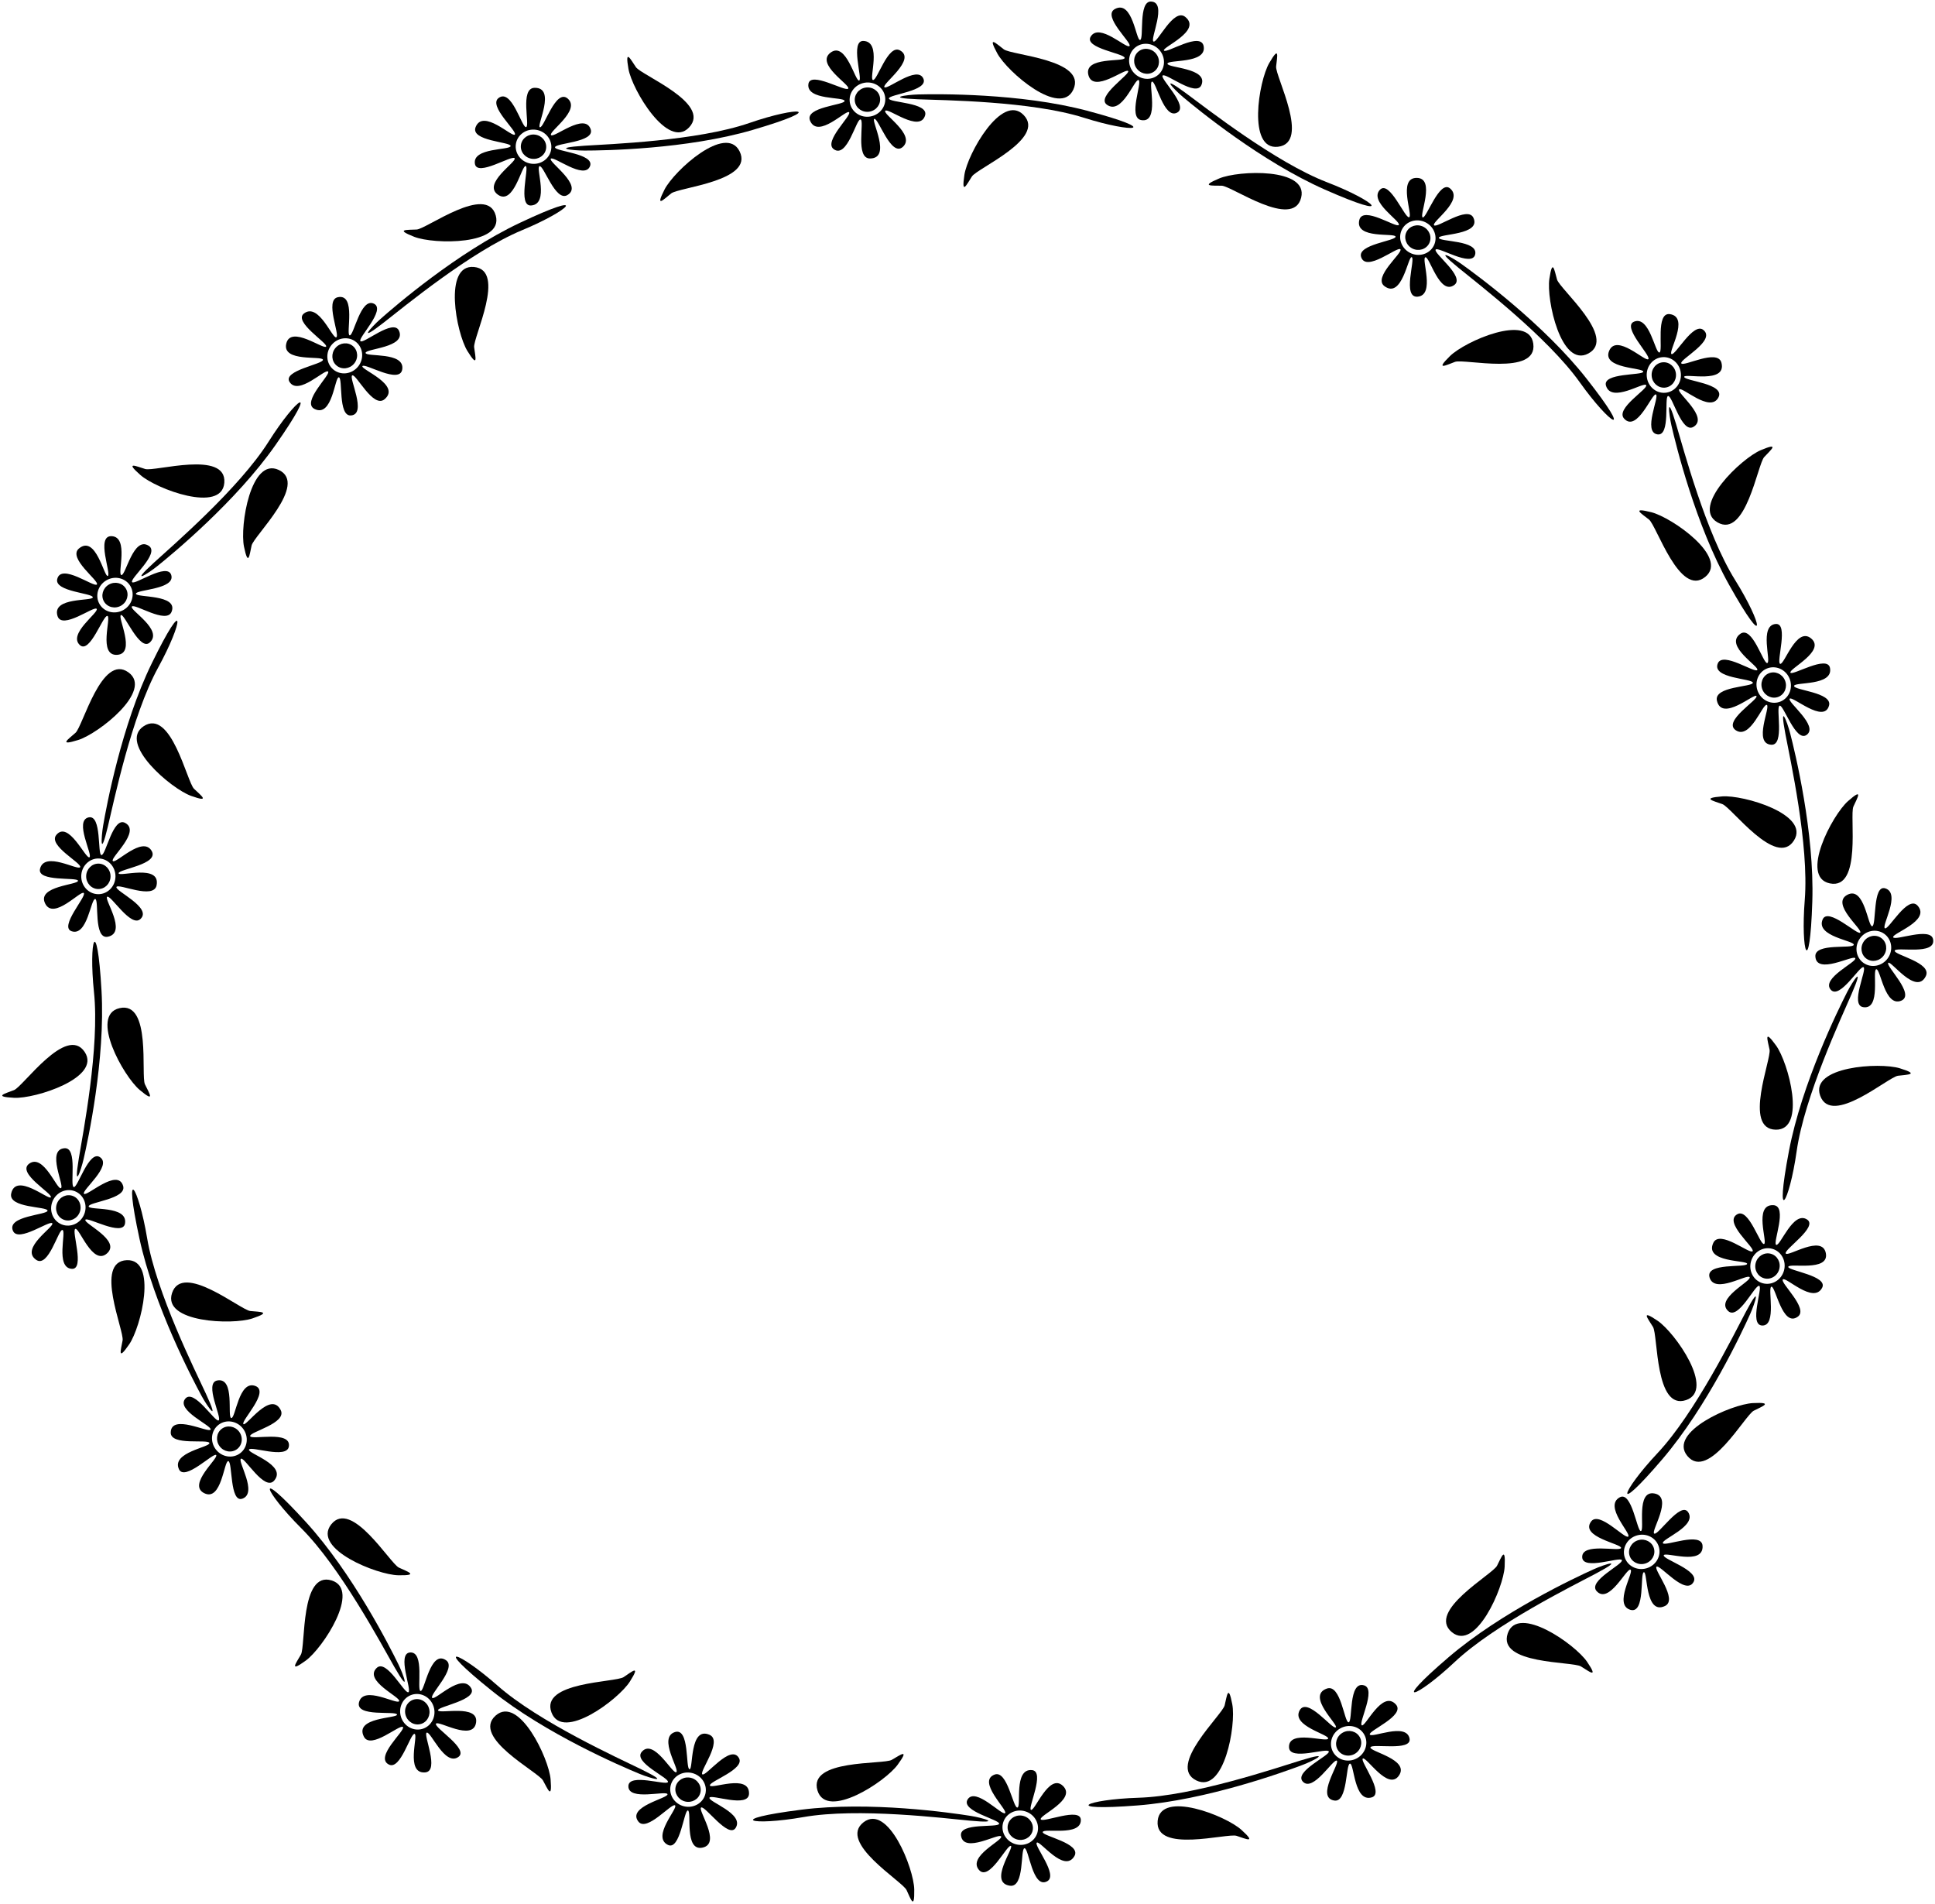 <?xml version="1.0" encoding="UTF-8"?>
<svg xmlns="http://www.w3.org/2000/svg" xmlns:xlink="http://www.w3.org/1999/xlink" width="437pt" height="430pt" viewBox="0 0 437 430" version="1.1">
<g id="surface1">
<path style=" stroke:none;fill-rule:nonzero;fill:rgb(0%,0%,0%);fill-opacity:1;" d="M 293.801 397.57 C 288.383 399.23 269.602 405.629 257.113 406.012 C 245.258 406.375 239.254 409.133 256.98 407.742 C 272.52 406.527 290.055 400.16 294.141 398.609 C 296.652 397.656 301.18 395.309 293.801 397.57 "/>
<path style=" stroke:none;fill-rule:nonzero;fill:rgb(0%,0%,0%);fill-opacity:1;" d="M 309.355 391.723 C 308.996 390.859 317.523 387.434 315.23 384.926 C 312.156 381.566 308.359 390.133 307.547 389.648 C 306.73 389.156 310.879 381.496 308.086 380.637 C 304.449 379.516 305.559 388.895 304.57 388.973 C 303.594 389.055 302.836 380.211 299.637 381.359 C 294.957 383.039 302.363 389.578 301.68 390.113 C 300.926 390.707 295.211 383.109 293.504 386.289 C 291.605 389.824 300.223 391.703 299.945 392.652 C 299.668 393.609 290.898 390.477 291.113 394.652 C 291.273 397.746 299.711 394.641 300.094 395.559 C 300.449 396.422 292.16 400.102 294.215 402.352 C 296.523 404.883 301.09 397.148 301.902 397.637 C 302.719 398.121 297.035 406.004 301.363 406.645 C 304.395 407.094 303.891 398.387 304.879 398.305 C 305.852 398.227 305.77 407.156 309.812 405.922 C 312.758 405.023 307.086 397.707 307.77 397.168 C 308.523 396.574 313.492 404.609 315.945 400.988 C 318.41 397.352 309.227 395.578 309.5 394.629 C 309.777 393.672 318.938 395.613 318.332 392.629 C 317.578 388.922 309.734 392.641 309.355 391.723 Z M 306.473 397.086 C 304.531 398.172 302.109 397.547 301.062 395.688 C 300.02 393.824 300.746 391.434 302.688 390.344 C 304.633 389.254 307.055 389.879 308.098 391.738 C 309.145 393.602 308.414 395.992 306.473 397.086 "/>
<path style=" stroke:none;fill-rule:nonzero;fill:rgb(0%,0%,0%);fill-opacity:1;" d="M 303.234 391.312 C 301.852 392.09 301.336 393.793 302.078 395.117 C 302.82 396.445 304.547 396.891 305.93 396.113 C 307.312 395.336 307.828 393.633 307.086 392.309 C 306.34 390.98 304.617 390.535 303.234 391.312 "/>
<path style=" stroke:none;fill-rule:nonzero;fill:rgb(0%,0%,0%);fill-opacity:1;" d="M 280.363 413.266 C 276.82 410.051 262.105 404.273 261.445 411.227 C 260.738 418.66 277.156 413.93 279.266 414.613 C 281.379 415.297 283.906 416.48 280.363 413.266 "/>
<path style=" stroke:none;fill-rule:nonzero;fill:rgb(0%,0%,0%);fill-opacity:1;" d="M 276.578 385.133 C 276.062 387.293 263.473 398.844 270.184 402.109 C 276.465 405.172 279.199 389.598 278.297 384.902 C 277.398 380.203 277.094 382.973 276.578 385.133 "/>
<path style=" stroke:none;fill-rule:nonzero;fill:rgb(0%,0%,0%);fill-opacity:1;" d="M 359.922 354.406 C 355.938 356.199 339.039 364.102 327.195 374.238 C 313.688 385.797 319.879 383.5 328.516 375.367 C 337.613 366.801 355.41 358.039 360.414 355.379 C 367.23 351.758 362.371 353.305 359.922 354.406 "/>
<path style=" stroke:none;fill-rule:nonzero;fill:rgb(0%,0%,0%);fill-opacity:1;" d="M 375.547 348.512 C 375.164 347.59 383.34 344.668 381.25 341.52 C 379.566 338.977 374.469 346.832 373.594 346.352 C 372.727 345.875 377.965 338.121 373.648 337.297 C 369.355 336.473 371.527 345.668 370.57 345.781 C 369.711 345.887 368.543 336.703 365.824 338.152 C 362.094 340.137 368.469 346.391 367.723 347.023 C 366.969 347.664 361.164 341.156 359.34 343.617 C 356.734 347.133 366.328 348.68 366.098 349.602 C 365.863 350.523 357.168 348.285 357.324 351.707 C 357.469 354.754 365.93 351.488 366.285 352.348 C 366.668 353.27 358.508 357.043 360.582 359.344 C 363.383 362.445 367.363 354.027 368.238 354.508 C 369.105 354.984 364.344 362.41 368.184 363.562 C 371.645 364.602 370.309 355.191 371.262 355.078 C 372.121 354.973 371.516 364.832 376.008 362.711 C 379.086 361.258 373.363 354.469 374.109 353.836 C 374.863 353.195 380.715 360.605 382.492 357.242 C 383.855 354.656 375.504 352.176 375.738 351.258 C 375.969 350.336 384.711 353.703 384.508 349.156 C 384.355 345.762 375.902 349.371 375.547 348.512 Z M 371.812 354.199 C 369.668 354.805 367.461 353.629 366.883 351.574 C 366.305 349.52 367.57 347.363 369.715 346.758 C 371.859 346.156 374.066 347.332 374.645 349.387 C 375.227 351.441 373.953 353.598 371.812 354.199 "/>
<path style=" stroke:none;fill-rule:nonzero;fill:rgb(0%,0%,0%);fill-opacity:1;" d="M 370.02 347.832 C 368.492 348.262 367.59 349.793 368 351.258 C 368.41 352.719 369.984 353.559 371.512 353.129 C 373.035 352.699 373.938 351.164 373.527 349.703 C 373.117 348.238 371.547 347.402 370.02 347.832 "/>
<path style=" stroke:none;fill-rule:nonzero;fill:rgb(0%,0%,0%);fill-opacity:1;" d="M 338.086 353.617 C 337.078 355.594 322.129 363.863 327.887 368.617 C 333.273 373.066 339.586 358.574 339.812 353.793 C 340.043 349.016 339.098 351.641 338.086 353.617 "/>
<path style=" stroke:none;fill-rule:nonzero;fill:rgb(0%,0%,0%);fill-opacity:1;" d="M 340.512 368.879 C 338.082 375.938 355.148 375.191 357.039 376.352 C 358.934 377.516 361.109 379.258 358.422 375.301 C 355.734 371.344 342.789 362.273 340.512 368.879 "/>
<path style=" stroke:none;fill-rule:nonzero;fill:rgb(0%,0%,0%);fill-opacity:1;" d="M 375.453 329.516 C 385.578 317.66 393.465 300.758 395.254 296.773 C 396.352 294.32 397.895 289.461 394.281 296.277 C 391.625 301.285 382.879 319.094 374.32 328.199 C 366.199 336.844 363.906 343.035 375.453 329.516 "/>
<path style=" stroke:none;fill-rule:nonzero;fill:rgb(0%,0%,0%);fill-opacity:1;" d="M 403.293 283.09 C 402.812 282.219 410.66 277.109 408.121 275.43 C 404.965 273.344 402.055 281.52 401.133 281.141 C 400.27 280.781 403.871 272.328 400.48 272.18 C 395.93 271.98 399.305 280.719 398.387 280.953 C 397.465 281.188 394.977 272.836 392.395 274.203 C 389.031 275.984 396.449 281.828 395.809 282.582 C 395.176 283.332 388.383 277.617 386.934 280.691 C 384.816 285.188 394.676 284.57 394.57 285.434 C 394.457 286.387 385.047 285.059 386.09 288.52 C 387.246 292.355 394.664 287.586 395.145 288.453 C 395.625 289.328 387.211 293.316 390.316 296.113 C 392.617 298.188 396.383 290.023 397.305 290.406 C 398.164 290.762 394.91 299.227 397.953 299.363 C 401.375 299.52 399.129 290.824 400.051 290.594 C 400.973 290.359 402.531 299.949 406.043 297.344 C 408.5 295.516 401.988 289.719 402.629 288.961 C 403.262 288.215 409.52 294.586 411.504 290.852 C 412.949 288.133 403.762 286.977 403.863 286.113 C 403.98 285.156 413.176 287.32 412.348 283.027 C 411.52 278.711 403.77 283.957 403.293 283.09 Z M 402.891 286.969 C 402.289 289.113 400.137 290.387 398.078 289.809 C 396.023 289.23 394.848 287.023 395.445 284.883 C 396.051 282.734 398.203 281.465 400.258 282.039 C 402.312 282.617 403.492 284.824 402.891 286.969 "/>
<path style=" stroke:none;fill-rule:nonzero;fill:rgb(0%,0%,0%);fill-opacity:1;" d="M 399.945 283.16 C 398.48 282.75 396.949 283.656 396.52 285.184 C 396.094 286.707 396.93 288.277 398.395 288.688 C 399.855 289.102 401.391 288.195 401.816 286.668 C 402.246 285.141 401.406 283.57 399.945 283.16 "/>
<path style=" stroke:none;fill-rule:nonzero;fill:rgb(0%,0%,0%);fill-opacity:1;" d="M 395.887 316.879 C 391.105 317.109 376.617 323.438 381.074 328.82 C 385.836 334.574 394.09 319.617 396.062 318.605 C 398.039 317.594 400.664 316.645 395.887 316.879 "/>
<path style=" stroke:none;fill-rule:nonzero;fill:rgb(0%,0%,0%);fill-opacity:1;" d="M 380.801 316.195 C 387.406 313.914 378.32 300.977 374.359 298.289 C 370.398 295.605 372.145 297.781 373.309 299.676 C 374.473 301.562 373.742 318.633 380.801 316.195 "/>
<path style=" stroke:none;fill-rule:nonzero;fill:rgb(0%,0%,0%);fill-opacity:1;" d="M 405.754 260.012 C 407.504 247.637 415.926 229.676 418.172 224.473 C 421.23 217.383 418.402 221.629 417.176 224.02 C 415.188 227.91 406.934 244.637 404.016 259.949 C 400.691 277.418 404.09 271.754 405.754 260.012 "/>
<path style=" stroke:none;fill-rule:nonzero;fill:rgb(0%,0%,0%);fill-opacity:1;" d="M 436.57 212.133 C 436.023 209.262 427.953 212.547 427.559 211.68 C 427.164 210.816 436.094 207.98 433.09 204.559 C 430.852 202.008 426.512 210.105 425.691 209.652 C 424.82 209.176 429.379 201.785 425.777 200.633 C 422.879 199.699 423.801 209.02 422.82 209.188 C 421.844 209.359 421.09 200.031 417.203 202.086 C 413.34 204.125 420.777 209.945 420.105 210.633 C 419.496 211.254 412.848 204.812 411.629 207.641 C 409.957 211.52 418.844 212.422 418.656 213.383 C 418.469 214.352 409.871 212.898 409.98 215.961 C 410.145 220.328 418.602 215.547 418.996 216.41 C 419.391 217.273 411.203 220.961 413.465 223.531 C 415.477 225.824 420.043 217.988 420.859 218.438 C 421.734 218.918 417.719 226.961 420.777 227.461 C 424.902 228.133 422.754 219.074 423.734 218.902 C 424.711 218.73 425.633 227.508 429.352 226.008 C 432.699 224.656 425.777 218.145 426.449 217.457 C 427.059 216.84 432.742 224.918 434.926 220.453 C 436.418 217.395 427.711 215.672 427.898 214.711 C 428.09 213.738 437.285 215.871 436.57 212.133 Z M 426.332 216.43 C 425.035 218.242 422.574 218.699 420.84 217.461 C 419.105 216.215 418.75 213.738 420.047 211.93 C 421.344 210.117 423.801 209.656 425.539 210.898 C 427.273 212.145 427.629 214.617 426.332 216.43 "/>
<path style=" stroke:none;fill-rule:nonzero;fill:rgb(0%,0%,0%);fill-opacity:1;" d="M 424.859 211.848 C 423.625 210.961 421.875 211.289 420.953 212.578 C 420.027 213.867 420.281 215.629 421.52 216.516 C 422.754 217.398 424.504 217.07 425.426 215.781 C 426.348 214.492 426.098 212.73 424.859 211.848 "/>
<path style=" stroke:none;fill-rule:nonzero;fill:rgb(0%,0%,0%);fill-opacity:1;" d="M 401.043 255.133 C 408.031 255.238 403.902 239.977 401.094 236.105 C 398.289 232.23 399.188 234.871 399.637 237.047 C 400.086 239.219 393.578 255.016 401.043 255.133 "/>
<path style=" stroke:none;fill-rule:nonzero;fill:rgb(0%,0%,0%);fill-opacity:1;" d="M 429.062 241.27 C 424.488 239.859 408.715 240.867 411.066 247.445 C 413.578 254.477 426.438 243.23 428.641 242.953 C 430.844 242.68 433.633 242.684 429.062 241.27 "/>
<path style=" stroke:none;fill-rule:nonzero;fill:rgb(0%,0%,0%);fill-opacity:1;" d="M 403.227 165.848 C 404.281 171.418 408.578 190.785 407.586 203.242 C 406.645 215.062 408.727 221.332 409.293 203.562 C 409.789 187.98 405.387 169.855 404.293 165.625 C 403.621 163.023 401.789 158.266 403.227 165.848 "/>
<path style=" stroke:none;fill-rule:nonzero;fill:rgb(0%,0%,0%);fill-opacity:1;" d="M 399.121 149.746 C 398.223 150.008 395.754 141.156 393.012 143.16 C 389.336 145.844 397.43 150.562 396.859 151.316 C 396.285 152.074 389.125 147.109 387.965 149.789 C 386.449 153.281 395.891 153.211 395.863 154.199 C 395.836 155.18 386.965 154.961 387.754 158.27 C 388.906 163.105 396.219 156.461 396.676 157.195 C 397.184 158.016 389.008 162.855 391.98 164.906 C 395.281 167.184 398.098 158.82 399.012 159.199 C 399.934 159.582 395.855 167.953 400.027 168.195 C 403.121 168.379 400.961 159.652 401.914 159.375 C 402.812 159.113 405.559 167.758 408.023 165.961 C 410.789 163.945 403.605 158.559 404.18 157.805 C 404.754 157.047 411.965 163.559 413.074 159.328 C 413.852 156.367 405.145 155.91 405.172 154.922 C 405.199 153.941 414.066 155.004 413.285 150.852 C 412.711 147.824 404.816 152.66 404.359 151.922 C 403.852 151.105 412.383 147.051 409.055 144.215 C 405.711 141.363 402.938 150.301 402.023 149.922 C 401.105 149.539 404.039 140.648 401.008 140.922 C 397.242 141.266 400.074 149.469 399.121 149.746 Z M 404.133 153.199 C 405.004 155.25 404.117 157.59 402.152 158.422 C 400.188 159.258 397.887 158.27 397.016 156.219 C 396.145 154.168 397.035 151.832 399 150.996 C 400.965 150.164 403.262 151.148 404.133 153.199 "/>
<path style=" stroke:none;fill-rule:nonzero;fill:rgb(0%,0%,0%);fill-opacity:1;" d="M 398.043 155.785 C 398.66 157.242 400.297 157.945 401.695 157.352 C 403.094 156.758 403.727 155.094 403.105 153.637 C 402.488 152.176 400.852 151.473 399.453 152.066 C 398.055 152.66 397.422 154.324 398.043 155.785 "/>
<path style=" stroke:none;fill-rule:nonzero;fill:rgb(0%,0%,0%);fill-opacity:1;" d="M 413.246 199.508 C 420.559 201.023 417.656 184.188 418.57 182.164 C 419.48 180.141 420.934 177.762 417.352 180.93 C 413.766 184.098 406.406 198.09 413.246 199.508 "/>
<path style=" stroke:none;fill-rule:nonzero;fill:rgb(0%,0%,0%);fill-opacity:1;" d="M 388.973 181.602 C 391.062 182.352 401.156 196.133 405.145 189.82 C 408.875 183.914 393.699 179.484 388.93 179.863 C 384.16 180.242 386.883 180.852 388.973 181.602 "/>
<path style=" stroke:none;fill-rule:nonzero;fill:rgb(0%,0%,0%);fill-opacity:1;" d="M 391.859 131 C 385.246 120.395 380.152 101.223 378.527 95.793 C 376.312 88.398 376.879 93.469 377.477 96.09 C 378.453 100.344 382.883 118.465 390.492 132.07 C 399.172 147.586 398.133 141.062 391.859 131 "/>
<path style=" stroke:none;fill-rule:nonzero;fill:rgb(0%,0%,0%);fill-opacity:1;" d="M 371.77 86.984 C 372.25 87.852 364.73 92.266 366.785 94.535 C 369.715 97.781 373.121 88.68 373.98 89.09 C 374.836 89.496 370.934 97.586 374.316 98.102 C 377.332 98.562 375.797 89.625 376.711 89.441 C 377.688 89.25 379.781 97.992 382.445 96.406 C 386.039 94.27 378.566 88.715 379.211 87.949 C 379.848 87.195 386.191 93.32 388.078 89.785 C 389.777 86.598 380.285 86.059 380.359 85.102 C 380.43 84.234 389.977 86.77 388.777 81.945 C 387.957 78.645 380.18 82.922 379.703 82.062 C 379.227 81.199 387.641 76.918 384.691 74.516 C 382.426 72.668 378.355 80.371 377.496 79.961 C 376.641 79.555 381.656 71.645 377.156 70.949 C 373.801 70.434 375.68 79.426 374.766 79.609 C 373.789 79.801 372.531 71.215 369.031 72.645 C 366.211 73.793 372.906 80.336 372.266 81.102 C 371.629 81.855 365.055 75.195 363.398 79.266 C 361.746 83.312 371.188 82.992 371.113 83.949 C 371.047 84.816 361.812 84.156 362.695 87.105 C 363.91 91.152 371.297 86.129 371.77 86.984 Z M 375.445 80.664 C 377.574 80.5 379.438 82.168 379.609 84.387 C 379.781 86.609 378.191 88.543 376.066 88.707 C 373.938 88.867 372.074 87.199 371.902 84.98 C 371.73 82.758 373.32 80.824 375.445 80.664 "/>
<path style=" stroke:none;fill-rule:nonzero;fill:rgb(0%,0%,0%);fill-opacity:1;" d="M 375.977 87.547 C 377.492 87.43 378.621 86.055 378.5 84.473 C 378.379 82.895 377.051 81.703 375.535 81.82 C 374.02 81.938 372.891 83.312 373.012 84.895 C 373.133 86.477 374.461 87.664 375.977 87.547 "/>
<path style=" stroke:none;fill-rule:nonzero;fill:rgb(0%,0%,0%);fill-opacity:1;" d="M 372.926 115.68 C 368.285 114.52 370.672 115.961 372.41 117.34 C 374.152 118.719 379.32 135 385.113 130.289 C 390.535 125.883 377.566 116.844 372.926 115.68 "/>
<path style=" stroke:none;fill-rule:nonzero;fill:rgb(0%,0%,0%);fill-opacity:1;" d="M 387.852 117.961 C 394.297 121.73 396.918 104.852 398.43 103.223 C 399.938 101.598 402.078 99.805 397.668 101.66 C 393.262 103.52 381.82 114.434 387.852 117.961 "/>
<path style=" stroke:none;fill-rule:nonzero;fill:rgb(0%,0%,0%);fill-opacity:1;" d="M 356.773 86.336 C 363.652 95.996 369.273 99.461 358.285 85.484 C 348.652 73.23 333.629 62.176 330.07 59.637 C 327.887 58.074 323.422 55.609 329.398 60.492 C 333.785 64.082 349.527 76.156 356.773 86.336 "/>
<path style=" stroke:none;fill-rule:nonzero;fill:rgb(0%,0%,0%);fill-opacity:1;" d="M 321.895 58.109 C 322.848 57.809 325.105 66.844 328.457 64.348 C 330.941 62.496 323.68 57.203 324.23 56.375 C 324.754 55.602 332.41 60.453 333.145 57.496 C 333.969 54.176 325.004 54.664 324.957 53.719 C 324.906 52.77 334.617 53.125 332.75 49.172 C 331.441 46.398 324.48 51.645 323.863 50.871 C 323.254 50.105 330.73 45.219 327.461 42.539 C 325.078 40.59 322.137 49.367 321.312 49.098 C 320.398 48.801 324.328 40.207 319.953 40.176 C 315.562 40.141 319.184 48.77 318.238 49.062 C 317.289 49.363 313.824 40.664 311.676 42.828 C 309.012 45.512 316.453 49.973 315.902 50.801 C 315.383 51.574 307.801 46.383 306.988 49.68 C 305.898 54.102 315.129 52.508 315.18 53.453 C 315.227 54.406 306.551 55.203 307.383 58.004 C 308.469 61.652 315.656 55.527 316.27 56.305 C 316.879 57.07 309.941 62.605 312.672 64.633 C 316.664 67.594 317.996 57.809 318.82 58.078 C 319.734 58.375 316.582 67.344 320.18 67 C 324.172 66.621 320.953 58.406 321.895 58.109 Z M 318.453 57.109 C 316.469 56.098 315.645 53.734 316.613 51.836 C 317.582 49.934 319.977 49.211 321.961 50.223 C 323.945 51.23 324.77 53.594 323.801 55.496 C 322.832 57.398 320.438 58.121 318.453 57.109 "/>
<path style=" stroke:none;fill-rule:nonzero;fill:rgb(0%,0%,0%);fill-opacity:1;" d="M 321.453 51.215 C 320.043 50.492 318.34 51.008 317.648 52.363 C 316.961 53.715 317.547 55.398 318.957 56.117 C 320.371 56.836 322.074 56.324 322.766 54.969 C 323.453 53.613 322.867 51.934 321.453 51.215 "/>
<path style=" stroke:none;fill-rule:nonzero;fill:rgb(0%,0%,0%);fill-opacity:1;" d="M 358.711 79.836 C 365.285 76.301 352.242 65.27 351.641 63.133 C 351.035 60.992 350.621 58.234 349.91 62.969 C 349.199 67.699 352.555 83.145 358.711 79.836 "/>
<path style=" stroke:none;fill-rule:nonzero;fill:rgb(0%,0%,0%);fill-opacity:1;" d="M 346.277 77.625 C 345.336 70.699 330.867 77.062 327.457 80.422 C 324.047 83.777 326.523 82.492 328.605 81.723 C 330.688 80.953 347.281 85.023 346.277 77.625 "/>
<path style=" stroke:none;fill-rule:nonzero;fill:rgb(0%,0%,0%);fill-opacity:1;" d="M 267.172 21.918 C 270.512 24.73 284.953 36.539 299.219 42.824 C 315.488 49.996 310.734 45.41 299.664 41.148 C 288.008 36.656 272.398 24.41 267.836 21.051 C 261.617 16.477 265.117 20.188 267.172 21.918 "/>
<path style=" stroke:none;fill-rule:nonzero;fill:rgb(0%,0%,0%);fill-opacity:1;" d="M 245.805 16.957 C 246.926 21.184 254.27 15.242 254.785 16.055 C 255.254 16.785 247.48 21.812 249.965 23.637 C 253.367 26.141 256.242 17.684 257.137 18.086 C 258.043 18.484 254.691 26.535 257.699 27.113 C 261.992 27.941 259.234 18.621 260.168 18.434 C 261.098 18.242 262.848 27.051 265.859 25.426 C 268.547 23.98 261.938 17.77 262.562 17.07 C 263.227 16.332 270.16 22.051 271.336 19.184 C 272.918 15.316 263.605 15.371 263.66 14.379 C 263.715 13.391 272.469 14.465 271.848 10.504 C 271.285 6.938 263.379 12.219 262.863 11.406 C 262.398 10.676 271.547 6.953 267.688 3.824 C 265.047 1.68 261.406 9.777 260.512 9.379 C 259.609 8.977 263.754 0.492 259.953 0.348 C 257.031 0.234 258.414 8.84 257.48 9.027 C 256.555 9.219 255.801 -0.121 251.789 2.035 C 248.801 3.641 255.711 9.691 255.09 10.391 C 254.426 11.129 248.254 5.027 246.316 8.277 C 244.758 10.895 254.047 12.086 253.992 13.086 C 253.938 14.07 244.68 12.707 245.805 16.957 Z M 256.27 10.82 C 257.871 9.41 260.363 9.621 261.836 11.289 C 263.309 12.961 263.203 15.461 261.602 16.871 C 260 18.285 257.508 18.074 256.035 16.402 C 254.562 14.73 254.668 12.23 256.27 10.82 "/>
<path style=" stroke:none;fill-rule:nonzero;fill:rgb(0%,0%,0%);fill-opacity:1;" d="M 260.836 16 C 261.973 14.996 262.047 13.219 261 12.027 C 259.953 10.84 258.18 10.688 257.039 11.691 C 255.898 12.695 255.824 14.477 256.871 15.664 C 257.922 16.855 259.695 17.004 260.836 16 "/>
<path style=" stroke:none;fill-rule:nonzero;fill:rgb(0%,0%,0%);fill-opacity:1;" d="M 293.852 44.641 C 295.531 37.855 279.73 38.441 275.328 40.309 C 270.922 42.172 273.695 41.887 275.914 41.941 C 278.133 41.992 292.062 51.887 293.852 44.641 "/>
<path style=" stroke:none;fill-rule:nonzero;fill:rgb(0%,0%,0%);fill-opacity:1;" d="M 288.621 33.145 C 296.035 32.277 287.973 17.219 288.199 15.008 C 288.426 12.801 289.055 10.086 286.652 14.219 C 284.25 18.355 281.68 33.953 288.621 33.145 "/>
<path style=" stroke:none;fill-rule:nonzero;fill:rgb(0%,0%,0%);fill-opacity:1;" d="M 245.465 24.996 C 230.395 21.008 211.742 21.219 207.379 21.332 C 204.691 21.402 199.641 22.117 207.355 22.422 C 213.02 22.645 232.855 22.816 244.77 26.586 C 256.074 30.164 262.652 29.551 245.465 24.996 "/>
<path style=" stroke:none;fill-rule:nonzero;fill:rgb(0%,0%,0%);fill-opacity:1;" d="M 190.742 22.801 C 190.793 23.73 181.613 24.145 182.949 27.27 C 184.738 31.457 191.152 24.629 191.762 25.355 C 192.371 26.086 185.926 31.945 188.273 33.68 C 191.336 35.941 193.391 26.727 194.348 26.977 C 195.297 27.223 193.086 35.816 196.488 35.793 C 201.457 35.754 196.633 27.137 197.453 26.855 C 198.359 26.547 201.238 35.605 203.906 33.164 C 206.863 30.461 199.352 25.836 199.926 25.031 C 200.508 24.223 207.746 30.074 208.922 26.066 C 209.797 23.094 200.805 23.234 200.75 22.242 C 200.699 21.309 209.738 20.578 208.543 17.773 C 207.203 14.625 200.34 20.41 199.73 19.684 C 199.121 18.953 207.09 13.395 203.219 11.359 C 200.508 9.934 198.102 18.316 197.145 18.066 C 196.195 17.82 199.227 9.418 195.004 9.246 C 191.926 9.125 194.859 17.902 194.039 18.184 C 193.133 18.496 191.098 9.27 187.586 11.875 C 184.055 14.492 192.141 19.203 191.562 20.008 C 190.984 20.82 182.984 15.957 182.57 18.977 C 182.055 22.723 190.688 21.809 190.742 22.801 Z M 195.234 18.691 C 197.426 18.305 199.508 19.695 199.879 21.801 C 200.246 23.902 198.77 25.918 196.574 26.305 C 194.383 26.691 192.305 25.301 191.934 23.199 C 191.562 21.098 193.039 19.078 195.234 18.691 "/>
<path style=" stroke:none;fill-rule:nonzero;fill:rgb(0%,0%,0%);fill-opacity:1;" d="M 196.383 25.211 C 197.945 24.934 198.996 23.496 198.73 22 C 198.469 20.504 196.988 19.516 195.426 19.789 C 193.867 20.062 192.812 21.5 193.078 22.996 C 193.34 24.492 194.82 25.484 196.383 25.211 "/>
<path style=" stroke:none;fill-rule:nonzero;fill:rgb(0%,0%,0%);fill-opacity:1;" d="M 242.402 20.23 C 245.527 13.449 228.473 12.488 226.703 11.145 C 224.938 9.801 222.945 7.848 225.227 12.055 C 227.504 16.262 239.48 26.578 242.402 20.23 "/>
<path style=" stroke:none;fill-rule:nonzero;fill:rgb(0%,0%,0%);fill-opacity:1;" d="M 219.496 39.855 C 220.695 37.984 236.395 31.254 231.145 25.945 C 226.227 20.98 218.496 34.773 217.797 39.504 C 217.09 44.238 218.297 41.723 219.496 39.855 "/>
<path style=" stroke:none;fill-rule:nonzero;fill:rgb(0%,0%,0%);fill-opacity:1;" d="M 169.23 27.777 C 157.422 31.855 137.594 32.543 131.938 32.914 C 124.238 33.422 129.305 34.004 131.992 34.004 C 136.359 34.004 155.012 33.73 169.969 29.348 C 187.031 24.352 180.441 23.906 169.23 27.777 "/>
<path style=" stroke:none;fill-rule:nonzero;fill:rgb(0%,0%,0%);fill-opacity:1;" d="M 107.254 37.004 C 107.746 40.012 115.617 34.941 116.219 35.738 C 116.812 36.527 108.855 41.449 112.453 43.973 C 116.031 46.484 117.82 37.211 118.738 37.496 C 119.566 37.758 116.863 46.609 119.938 46.406 C 124.152 46.125 120.906 37.805 121.848 37.535 C 122.797 37.262 125.418 45.574 128.094 44.082 C 131.91 41.945 123.797 36.598 124.391 35.852 C 124.977 35.105 131.988 40.715 133.246 37.531 C 134.371 34.695 125.312 34.199 125.344 33.27 C 125.371 32.273 134.359 32.184 133.41 29.23 C 132.133 25.254 125.047 31.297 124.445 30.5 C 123.852 29.711 131.242 24.891 128.215 22.266 C 125.484 19.895 122.844 29.027 121.926 28.738 C 121.098 28.48 125.695 19.742 120.727 19.832 C 117.328 19.895 119.758 28.434 118.816 28.703 C 117.867 28.977 115.574 19.816 112.57 22.156 C 110.27 23.953 116.867 29.641 116.273 30.387 C 115.688 31.129 109.098 24.473 107.414 28.703 C 106.164 31.859 115.352 32.035 115.32 32.969 C 115.293 33.965 106.641 33.273 107.254 37.004 Z M 116.504 32.539 C 116.816 30.43 118.859 28.984 121.062 29.312 C 123.266 29.645 124.797 31.621 124.48 33.73 C 124.164 35.844 122.121 37.289 119.922 36.961 C 117.715 36.629 116.188 34.648 116.504 32.539 "/>
<path style=" stroke:none;fill-rule:nonzero;fill:rgb(0%,0%,0%);fill-opacity:1;" d="M 120.086 35.855 C 121.652 36.094 123.105 35.062 123.328 33.562 C 123.555 32.059 122.465 30.648 120.898 30.414 C 119.328 30.18 117.879 31.211 117.652 32.711 C 117.426 34.215 118.516 35.621 120.086 35.855 "/>
<path style=" stroke:none;fill-rule:nonzero;fill:rgb(0%,0%,0%);fill-opacity:1;" d="M 151.574 43.684 C 153.309 42.297 170.332 40.891 167.035 34.191 C 163.945 27.922 152.242 38.551 150.074 42.812 C 147.902 47.078 149.844 45.074 151.574 43.684 "/>
<path style=" stroke:none;fill-rule:nonzero;fill:rgb(0%,0%,0%);fill-opacity:1;" d="M 155.629 28.77 C 160.742 23.332 144.871 17.008 143.621 15.172 C 142.371 13.336 141.105 10.855 141.93 15.566 C 142.758 20.277 150.84 33.863 155.629 28.77 "/>
<path style=" stroke:none;fill-rule:nonzero;fill:rgb(0%,0%,0%);fill-opacity:1;" d="M 86.566 72.926 C 91.043 69.449 106.324 56.801 117.863 52.008 C 128.816 47.461 133.449 42.754 117.371 50.344 C 103.277 56.996 89.148 69.18 85.883 72.078 C 83.871 73.859 80.469 77.66 86.566 72.926 "/>
<path style=" stroke:none;fill-rule:nonzero;fill:rgb(0%,0%,0%);fill-opacity:1;" d="M 72.934 81.254 C 73.016 82.246 63.762 83.684 65.391 86.258 C 67.41 89.453 73.422 83.195 74.102 83.918 C 74.742 84.598 67.988 90.828 71.023 92.355 C 75.09 94.406 75.598 85.051 76.531 85.215 C 77.469 85.383 76.309 94.016 79.227 93.828 C 83.023 93.586 78.656 85.215 79.551 84.785 C 80.434 84.363 84.285 92.363 86.867 90.152 C 90.645 86.922 81.402 83.441 81.848 82.695 C 82.344 81.871 90.383 86.945 90.852 83.363 C 91.371 79.391 82.645 80.691 82.566 79.707 C 82.488 78.715 91.797 78.527 90.113 74.703 C 88.863 71.867 82.082 77.766 81.398 77.043 C 80.758 76.363 87.199 69.98 84.48 68.605 C 81.426 67.059 79.902 75.906 78.969 75.742 C 78.035 75.578 80.547 66.191 76.277 67.129 C 73.285 67.785 76.844 75.746 75.949 76.172 C 75.066 76.594 71.973 68.219 68.633 70.809 C 66.199 72.695 74.098 77.52 73.652 78.262 C 73.156 79.086 65.66 73.34 64.652 77.594 C 63.637 81.871 72.855 80.266 72.934 81.254 Z M 74.895 77.883 C 76.32 76.172 78.809 75.898 80.445 77.266 C 82.082 78.637 82.254 81.133 80.824 82.84 C 79.395 84.551 76.91 84.824 75.273 83.453 C 73.633 82.086 73.465 79.59 74.895 77.883 "/>
<path style=" stroke:none;fill-rule:nonzero;fill:rgb(0%,0%,0%);fill-opacity:1;" d="M 79.969 82.125 C 80.984 80.91 80.863 79.133 79.699 78.156 C 78.535 77.184 76.766 77.379 75.746 78.598 C 74.73 79.812 74.852 81.59 76.016 82.562 C 77.184 83.539 78.953 83.344 79.969 82.125 "/>
<path style=" stroke:none;fill-rule:nonzero;fill:rgb(0%,0%,0%);fill-opacity:1;" d="M 93.555 53.484 C 98.008 55.23 113.812 55.406 111.961 48.672 C 109.98 41.473 96.316 51.727 94.098 51.836 C 91.883 51.945 89.102 51.734 93.555 53.484 "/>
<path style=" stroke:none;fill-rule:nonzero;fill:rgb(0%,0%,0%);fill-opacity:1;" d="M 107.031 60.297 C 100.07 59.668 103.047 75.191 105.555 79.266 C 108.066 83.34 107.367 80.637 107.082 78.438 C 106.797 76.234 114.465 60.969 107.031 60.297 "/>
<path style=" stroke:none;fill-rule:nonzero;fill:rgb(0%,0%,0%);fill-opacity:1;" d="M 34.762 127.074 C 29.066 132.285 33.387 129.57 35.484 127.891 C 38.891 125.16 53.277 113.289 62.215 100.516 C 72.406 85.949 66.984 89.723 60.656 99.75 C 53.988 110.316 38.945 123.246 34.762 127.074 "/>
<path style=" stroke:none;fill-rule:nonzero;fill:rgb(0%,0%,0%);fill-opacity:1;" d="M 12.988 139.117 C 13.984 142.363 21.266 136.758 21.828 137.504 C 22.426 138.301 15.242 143.168 18.051 145.699 C 20.316 147.738 23.289 138.859 24.258 139.105 C 25.215 139.352 22.082 148.164 26.465 147.891 C 30.828 147.609 26.43 139.254 27.324 138.902 C 28.133 138.586 31.559 147.188 33.828 145.105 C 36.945 142.25 29.207 137.789 29.773 136.988 C 30.344 136.18 37.59 141.031 38.738 138.191 C 40.387 134.141 30.711 135.035 30.703 134.086 C 30.699 133.137 39.676 133.129 38.672 129.859 C 37.773 126.945 30.395 132.219 29.836 131.473 C 29.234 130.68 36.195 124.988 33.609 123.277 C 30.121 120.977 28.371 130.117 27.402 129.871 C 26.445 129.629 29.199 121.246 25.195 121.09 C 21.586 120.949 25.23 129.727 24.336 130.074 C 23.527 130.391 21.656 120.691 17.832 123.871 C 15.219 126.047 22.453 131.188 21.887 131.988 C 21.316 132.797 13.801 127.082 12.922 130.785 C 12.246 133.629 20.953 133.941 20.957 134.895 C 20.961 135.84 11.656 134.766 12.988 139.117 Z M 24.023 131.062 C 25.949 129.941 28.379 130.531 29.453 132.375 C 30.523 134.223 29.836 136.625 27.91 137.742 C 25.984 138.863 23.551 138.277 22.48 136.434 C 21.406 134.586 22.098 132.184 24.023 131.062 "/>
<path style=" stroke:none;fill-rule:nonzero;fill:rgb(0%,0%,0%);fill-opacity:1;" d="M 27.348 136.781 C 28.719 135.984 29.211 134.273 28.445 132.961 C 27.684 131.645 25.953 131.23 24.582 132.023 C 23.211 132.82 22.719 134.535 23.484 135.848 C 24.246 137.16 25.977 137.578 27.348 136.781 "/>
<path style=" stroke:none;fill-rule:nonzero;fill:rgb(0%,0%,0%);fill-opacity:1;" d="M 62.953 106.133 C 56.621 103.168 54.133 118.777 55.105 123.465 C 56.078 128.148 56.34 125.371 56.82 123.203 C 57.305 121.035 69.715 109.297 62.953 106.133 "/>
<path style=" stroke:none;fill-rule:nonzero;fill:rgb(0%,0%,0%);fill-opacity:1;" d="M 31.715 107.285 C 35.305 110.445 50.109 115.996 50.66 109.031 C 51.25 101.59 34.91 106.574 32.789 105.922 C 30.668 105.27 28.125 104.125 31.715 107.285 "/>
<path style=" stroke:none;fill-rule:nonzero;fill:rgb(0%,0%,0%);fill-opacity:1;" d="M 24.359 186.668 C 25.68 181.156 29.703 161.73 35.711 150.777 C 41.418 140.379 42.09 133.809 34.289 149.781 C 27.445 163.789 24.031 182.129 23.297 186.434 C 22.844 189.082 22.562 194.176 24.359 186.668 "/>
<path style=" stroke:none;fill-rule:nonzero;fill:rgb(0%,0%,0%);fill-opacity:1;" d="M 17.617 198.906 C 17.746 199.859 8.301 200.062 10.176 204.012 C 12.059 207.98 18.25 200.969 18.926 201.688 C 19.609 202.414 13.289 209.32 16.168 210.312 C 19.742 211.543 20.52 202.898 21.508 203.039 C 22.43 203.168 21.055 212.254 24.375 211.551 C 28.832 210.605 23.383 202.988 24.211 202.531 C 25.047 202.078 29.543 209.539 31.699 207.57 C 34.512 205.008 25.871 201.203 26.301 200.312 C 26.727 199.43 34.73 203.266 35.367 199.926 C 36.293 195.039 26.902 198.102 26.789 197.242 C 26.66 196.289 36.105 195.227 34.23 192.137 C 32.152 188.711 26.156 195.18 25.48 194.461 C 24.797 193.734 31.945 187.77 28.238 185.836 C 25.492 184.402 23.887 193.25 22.902 193.109 C 21.977 192.98 23.016 183.973 20.031 184.598 C 16.68 185.305 21.027 193.16 20.195 193.613 C 19.359 194.07 15.453 185.176 12.707 188.578 C 10.781 190.961 18.535 194.945 18.105 195.84 C 17.68 196.719 10.027 192.113 9.039 196.223 C 8.32 199.219 17.504 198.047 17.617 198.906 Z M 22.297 193.883 C 24.434 193.926 26.125 195.77 26.078 197.996 C 26.031 200.223 24.262 201.992 22.129 201.945 C 19.992 201.902 18.301 200.062 18.348 197.832 C 18.395 195.605 20.164 193.836 22.297 193.883 "/>
<path style=" stroke:none;fill-rule:nonzero;fill:rgb(0%,0%,0%);fill-opacity:1;" d="M 22.152 200.785 C 23.672 200.816 24.93 199.559 24.965 197.973 C 24.996 196.387 23.793 195.074 22.273 195.043 C 20.754 195.012 19.496 196.27 19.461 197.855 C 19.43 199.441 20.633 200.754 22.152 200.785 "/>
<path style=" stroke:none;fill-rule:nonzero;fill:rgb(0%,0%,0%);fill-opacity:1;" d="M 29.02 151.859 C 22.973 147.48 18.719 164.023 17.055 165.496 C 15.395 166.969 13.094 168.543 17.66 167.125 C 22.23 165.703 34.676 155.961 29.02 151.859 "/>
<path style=" stroke:none;fill-rule:nonzero;fill:rgb(0%,0%,0%);fill-opacity:1;" d="M 43.145 179.742 C 47.652 181.355 45.418 179.684 43.82 178.145 C 42.219 176.602 38.66 159.895 32.438 164.016 C 26.613 167.875 38.641 178.133 43.145 179.742 "/>
<path style=" stroke:none;fill-rule:nonzero;fill:rgb(0%,0%,0%);fill-opacity:1;" d="M 18.879 261.781 C 19.863 257.527 23.812 239.297 22.926 223.734 C 21.91 205.984 19.988 212.305 21.227 224.098 C 22.531 236.523 18.723 255.992 17.805 261.586 C 16.559 269.203 18.273 264.398 18.879 261.781 "/>
<path style=" stroke:none;fill-rule:nonzero;fill:rgb(0%,0%,0%);fill-opacity:1;" d="M 19.285 275.48 C 19.727 274.73 27.738 279.367 28.234 276.324 C 28.914 272.152 20.078 273.438 20.027 272.461 C 19.973 271.473 28.664 270.801 27.812 267.855 C 26.598 263.656 19.551 270.348 18.961 269.605 C 18.367 268.863 25.414 263.301 22.598 261.355 C 20.09 259.621 17.562 268.328 16.66 268.094 C 15.699 267.84 17.641 259.062 14.551 259.32 C 10.387 259.668 14.672 267.934 13.758 268.34 C 12.855 268.738 9.832 260.453 6.59 262.809 C 3.668 264.934 11.965 269.57 11.477 270.398 C 11.035 271.145 3.562 264.688 2.527 269.551 C 1.82 272.879 10.688 272.438 10.738 273.414 C 10.789 274.402 1.348 274.566 2.949 278.02 C 4.18 280.672 11.211 275.527 11.805 276.273 C 12.395 277.016 4.422 281.93 8.164 284.523 C 10.957 286.457 13.203 277.547 14.105 277.785 C 15.066 278.039 12.438 286.312 16.211 286.559 C 19.254 286.758 16.094 277.941 17.004 277.539 C 17.906 277.137 20.902 286 24.176 283.066 C 27.43 280.148 18.801 276.309 19.285 275.48 Z M 13.953 276.539 C 11.969 275.754 11.02 273.438 11.84 271.367 C 12.66 269.297 14.93 268.254 16.918 269.035 C 18.902 269.82 19.848 272.137 19.031 274.207 C 18.211 276.277 15.938 277.324 13.953 276.539 "/>
<path style=" stroke:none;fill-rule:nonzero;fill:rgb(0%,0%,0%);fill-opacity:1;" d="M 16.488 270.117 C 15.078 269.559 13.457 270.301 12.875 271.777 C 12.293 273.25 12.965 274.898 14.379 275.457 C 15.793 276.016 17.41 275.273 17.992 273.801 C 18.574 272.324 17.902 270.676 16.488 270.117 "/>
<path style=" stroke:none;fill-rule:nonzero;fill:rgb(0%,0%,0%);fill-opacity:1;" d="M 31.547 246.156 C 35.211 249.234 33.695 246.891 32.734 244.891 C 31.77 242.891 34.25 225.988 26.98 227.688 C 20.176 229.277 27.883 243.082 31.547 246.156 "/>
<path style=" stroke:none;fill-rule:nonzero;fill:rgb(0%,0%,0%);fill-opacity:1;" d="M 19.121 237.574 C 14.98 231.363 5.234 245.395 3.164 246.195 C 1.094 247 -1.613 247.676 3.164 247.934 C 7.941 248.191 23 243.387 19.121 237.574 "/>
<path style=" stroke:none;fill-rule:nonzero;fill:rgb(0%,0%,0%);fill-opacity:1;" d="M 45.547 315.301 C 46.832 317.66 49.766 321.836 46.531 314.824 C 44.152 309.68 35.285 291.938 33.223 279.609 C 31.27 267.914 27.73 262.34 31.492 279.715 C 34.789 294.949 43.461 311.465 45.547 315.301 "/>
<path style=" stroke:none;fill-rule:nonzero;fill:rgb(0%,0%,0%);fill-opacity:1;" d="M 61.945 334.355 C 64.859 330.859 55.863 328.25 56.234 327.379 C 56.605 326.504 64.758 329.582 65.234 326.699 C 65.855 322.945 56.711 325.305 56.496 324.34 C 56.285 323.383 64.949 321.441 63.379 318.426 C 61.086 314.016 55.605 322.23 54.98 321.629 C 54.289 320.961 61.047 314.277 57.664 313.012 C 53.91 311.605 53.211 320.398 52.23 320.254 C 51.246 320.105 53.168 310.996 49.059 311.773 C 46.016 312.348 50.23 320.289 49.371 320.789 C 48.562 321.262 43.801 313.543 41.848 315.883 C 39.652 318.508 47.93 321.988 47.559 322.859 C 47.184 323.734 38.609 319.168 38.559 323.539 C 38.523 326.602 47.078 324.934 47.293 325.898 C 47.504 326.855 38.645 327.977 40.414 331.816 C 41.703 334.613 48.188 328.008 48.809 328.609 C 49.5 329.277 42.211 335.285 46.125 337.227 C 50.062 339.18 50.582 329.84 51.559 329.984 C 52.547 330.133 51.855 339.469 54.73 338.469 C 58.301 337.219 53.562 329.949 54.422 329.449 C 55.227 328.98 59.77 336.965 61.945 334.355 Z M 54.234 328.207 C 52.531 329.492 50.062 329.094 48.719 327.316 C 47.379 325.539 47.672 323.055 49.375 321.77 C 51.078 320.48 53.547 320.883 54.891 322.66 C 56.23 324.438 55.938 326.922 54.234 328.207 "/>
<path style=" stroke:none;fill-rule:nonzero;fill:rgb(0%,0%,0%);fill-opacity:1;" d="M 50.074 322.695 C 48.863 323.613 48.652 325.379 49.609 326.645 C 50.562 327.91 52.32 328.195 53.535 327.277 C 54.746 326.363 54.957 324.598 54 323.328 C 53.043 322.066 51.289 321.781 50.074 322.695 "/>
<path style=" stroke:none;fill-rule:nonzero;fill:rgb(0%,0%,0%);fill-opacity:1;" d="M 28.641 284.605 C 21.18 284.91 28.078 300.535 27.688 302.723 C 27.293 304.906 26.461 307.566 29.168 303.625 C 31.879 299.684 35.621 284.324 28.641 284.605 "/>
<path style=" stroke:none;fill-rule:nonzero;fill:rgb(0%,0%,0%);fill-opacity:1;" d="M 56.996 297.762 C 61.531 296.234 58.742 296.309 56.531 296.086 C 54.324 295.863 41.184 284.945 38.852 292.035 C 36.664 298.676 52.461 299.285 56.996 297.762 "/>
<path style=" stroke:none;fill-rule:nonzero;fill:rgb(0%,0%,0%);fill-opacity:1;" d="M 89.023 376.406 C 92.855 383.102 91.156 378.293 89.977 375.883 C 88.062 371.957 79.633 355.316 69.133 343.797 C 57.156 330.656 59.648 336.773 68.043 345.148 C 76.891 353.973 86.207 371.484 89.023 376.406 "/>
<path style=" stroke:none;fill-rule:nonzero;fill:rgb(0%,0%,0%);fill-opacity:1;" d="M 98.93 386.254 C 98.801 385.398 107.941 383.941 106.41 381.273 C 104.309 377.605 98.258 384.172 97.602 383.449 C 96.938 382.715 103.262 376.711 100.742 374.961 C 97.152 372.469 95.902 382.105 94.973 381.902 C 94.047 381.699 96.008 372.938 92.598 373.203 C 89.559 373.438 93.086 381.793 92.234 382.176 C 91.328 382.586 87.301 374.551 85.066 376.699 C 82.055 379.594 90.59 383.309 90.141 384.199 C 89.691 385.078 82.117 380.551 81.086 384.426 C 80.156 387.918 89.52 386.285 89.664 387.234 C 89.797 388.094 79.922 387.793 82.184 392.219 C 83.734 395.246 90.34 389.316 90.992 390.043 C 91.656 390.777 84.434 396.855 87.852 398.527 C 90.477 399.809 92.695 391.387 93.625 391.59 C 94.551 391.793 91.461 400.637 96 400.289 C 99.387 400.027 95.512 391.699 96.363 391.312 C 97.27 390.902 100.445 398.98 103.527 396.793 C 106.016 395.031 98.004 390.18 98.457 389.293 C 98.906 388.41 106.82 393.402 107.512 389.062 C 108.195 384.746 99.074 387.207 98.93 386.254 Z M 95.457 390.441 C 93.422 391.082 91.23 389.883 90.559 387.758 C 89.887 385.633 90.996 383.391 93.031 382.746 C 95.066 382.105 97.258 383.305 97.93 385.43 C 98.602 387.555 97.492 389.797 95.457 390.441 "/>
<path style=" stroke:none;fill-rule:nonzero;fill:rgb(0%,0%,0%);fill-opacity:1;" d="M 93.379 383.855 C 91.93 384.316 91.145 385.91 91.621 387.422 C 92.098 388.934 93.66 389.789 95.109 389.332 C 96.559 388.875 97.344 387.277 96.867 385.766 C 96.391 384.254 94.828 383.398 93.379 383.855 "/>
<path style=" stroke:none;fill-rule:nonzero;fill:rgb(0%,0%,0%);fill-opacity:1;" d="M 74.773 344.309 C 70.492 349.836 85.18 355.688 89.961 355.766 C 94.746 355.844 92.094 354.98 90.086 354.035 C 88.078 353.09 79.344 338.406 74.773 344.309 "/>
<path style=" stroke:none;fill-rule:nonzero;fill:rgb(0%,0%,0%);fill-opacity:1;" d="M 74.906 356.938 C 67.777 354.727 69.055 371.762 67.953 373.691 C 66.852 375.617 65.18 377.848 69.051 375.039 C 72.922 372.227 81.582 359.004 74.906 356.938 "/>
<path style=" stroke:none;fill-rule:nonzero;fill:rgb(0%,0%,0%);fill-opacity:1;" d="M 111.074 381.848 C 123.238 391.594 140.383 398.945 144.422 400.609 C 146.906 401.633 151.812 403.023 144.883 399.621 C 139.797 397.125 121.723 388.941 112.355 380.676 C 103.465 372.832 97.199 370.73 111.074 381.848 "/>
<path style=" stroke:none;fill-rule:nonzero;fill:rgb(0%,0%,0%);fill-opacity:1;" d="M 160.328 403.246 C 160.066 402.332 168.336 399.586 166.887 397.047 C 165.004 393.738 159.395 401.336 158.617 400.723 C 157.852 400.113 163.352 393.145 160.23 391.793 C 155.672 389.816 156.598 399.648 155.73 399.574 C 154.773 399.488 155.809 390.039 152.383 391.191 C 148.582 392.469 153.582 399.734 152.73 400.238 C 151.871 400.746 147.621 392.465 144.922 395.656 C 142.922 398.023 151.199 401.531 150.848 402.461 C 150.52 403.332 141.957 400.344 141.914 403.395 C 141.867 406.816 150.484 404.301 150.746 405.211 C 151.012 406.125 141.473 407.984 144.188 411.41 C 146.094 413.812 151.684 407.121 152.457 407.734 C 153.223 408.344 147.055 414.801 150.848 416.664 C 153.609 418.023 154.48 408.809 155.344 408.883 C 156.301 408.969 154.43 418.227 158.691 417.266 C 162.98 416.301 157.492 408.719 158.348 408.219 C 159.203 407.711 164.555 415.395 166.152 412.801 C 168.141 409.582 159.879 406.926 160.227 405.996 C 160.559 405.125 169.117 408.461 169.16 405.062 C 169.219 400.512 160.59 404.156 160.328 403.246 Z M 159.301 405.152 C 158.789 407.223 156.621 408.469 154.457 407.938 C 152.297 407.402 150.957 405.289 151.469 403.219 C 151.98 401.145 154.148 399.898 156.312 400.43 C 158.473 400.965 159.812 403.078 159.301 405.152 "/>
<path style=" stroke:none;fill-rule:nonzero;fill:rgb(0%,0%,0%);fill-opacity:1;" d="M 156.043 401.516 C 154.504 401.133 152.961 402.02 152.598 403.496 C 152.234 404.969 153.188 406.473 154.727 406.855 C 156.266 407.234 157.809 406.348 158.172 404.871 C 158.535 403.398 157.582 401.895 156.043 401.516 "/>
<path style=" stroke:none;fill-rule:nonzero;fill:rgb(0%,0%,0%);fill-opacity:1;" d="M 111.945 387.445 C 106.348 392.383 121.555 400.16 122.625 402.105 C 123.699 404.051 124.73 406.641 124.348 401.871 C 123.965 397.102 117.188 382.824 111.945 387.445 "/>
<path style=" stroke:none;fill-rule:nonzero;fill:rgb(0%,0%,0%);fill-opacity:1;" d="M 140.832 378.77 C 138.98 379.988 121.898 379.797 124.555 386.773 C 127.043 393.305 139.688 383.82 142.246 379.777 C 144.805 375.734 142.688 377.547 140.832 378.77 "/>
<path style=" stroke:none;fill-rule:nonzero;fill:rgb(0%,0%,0%);fill-opacity:1;" d="M 219.078 411.191 C 226.762 411.906 221.852 410.531 219.195 410.105 C 214.883 409.418 196.426 406.742 180.961 408.711 C 163.324 410.949 169.762 412.43 181.441 410.379 C 193.746 408.215 213.434 410.664 219.078 411.191 "/>
<path style=" stroke:none;fill-rule:nonzero;fill:rgb(0%,0%,0%);fill-opacity:1;" d="M 235.047 410.883 C 234.582 410.012 243.219 406.406 240.062 403.344 C 236.926 400.301 233.691 409.176 232.832 408.746 C 232.055 408.359 236.121 400.047 233.059 399.766 C 228.848 399.375 230.742 408.102 229.77 408.223 C 228.789 408.344 227.512 399.719 224.637 400.773 C 220.531 402.277 227.695 408.84 226.996 409.484 C 226.297 410.125 220.258 403.48 218.512 406.422 C 216.957 409.047 225.82 410.965 225.645 411.883 C 225.461 412.859 216.57 411.531 217.039 414.594 C 217.676 418.723 225.625 413.879 226.094 414.758 C 226.555 415.633 218.5 419.223 221.074 422.293 C 223.395 425.062 227.445 416.465 228.305 416.895 C 229.082 417.281 223.16 425.184 228.082 425.879 C 231.449 426.352 230.395 417.539 231.367 417.418 C 232.352 417.301 233.168 426.707 236.504 424.871 C 239.059 423.461 233.441 416.801 234.145 416.156 C 234.844 415.52 240.301 423.133 242.629 419.219 C 244.359 416.297 235.316 414.676 235.492 413.758 C 235.68 412.781 244.113 414.828 244.098 411.047 C 244.086 408.004 235.512 411.766 235.047 410.883 Z M 234.258 413.996 C 233.613 416.031 231.371 417.137 229.246 416.465 C 227.121 415.789 225.926 413.594 226.57 411.559 C 227.215 409.527 229.461 408.422 231.582 409.094 C 233.703 409.766 234.902 411.961 234.258 413.996 "/>
<path style=" stroke:none;fill-rule:nonzero;fill:rgb(0%,0%,0%);fill-opacity:1;" d="M 231.246 410.156 C 229.734 409.676 228.137 410.465 227.68 411.91 C 227.219 413.359 228.07 414.922 229.586 415.402 C 231.094 415.879 232.691 415.094 233.152 413.645 C 233.609 412.199 232.758 410.637 231.246 410.156 "/>
<path style=" stroke:none;fill-rule:nonzero;fill:rgb(0%,0%,0%);fill-opacity:1;" d="M 201.387 397.457 C 199.457 398.555 182.426 397.258 184.625 404.391 C 186.684 411.066 199.918 402.422 202.73 398.551 C 205.547 394.684 203.316 396.355 201.387 397.457 "/>
<path style=" stroke:none;fill-rule:nonzero;fill:rgb(0%,0%,0%);fill-opacity:1;" d="M 195.031 411.543 C 189.125 416.105 203.797 424.855 204.738 426.863 C 205.684 428.875 206.547 431.527 206.473 426.742 C 206.398 421.961 200.562 407.27 195.031 411.543 "/>
</g>
</svg>

